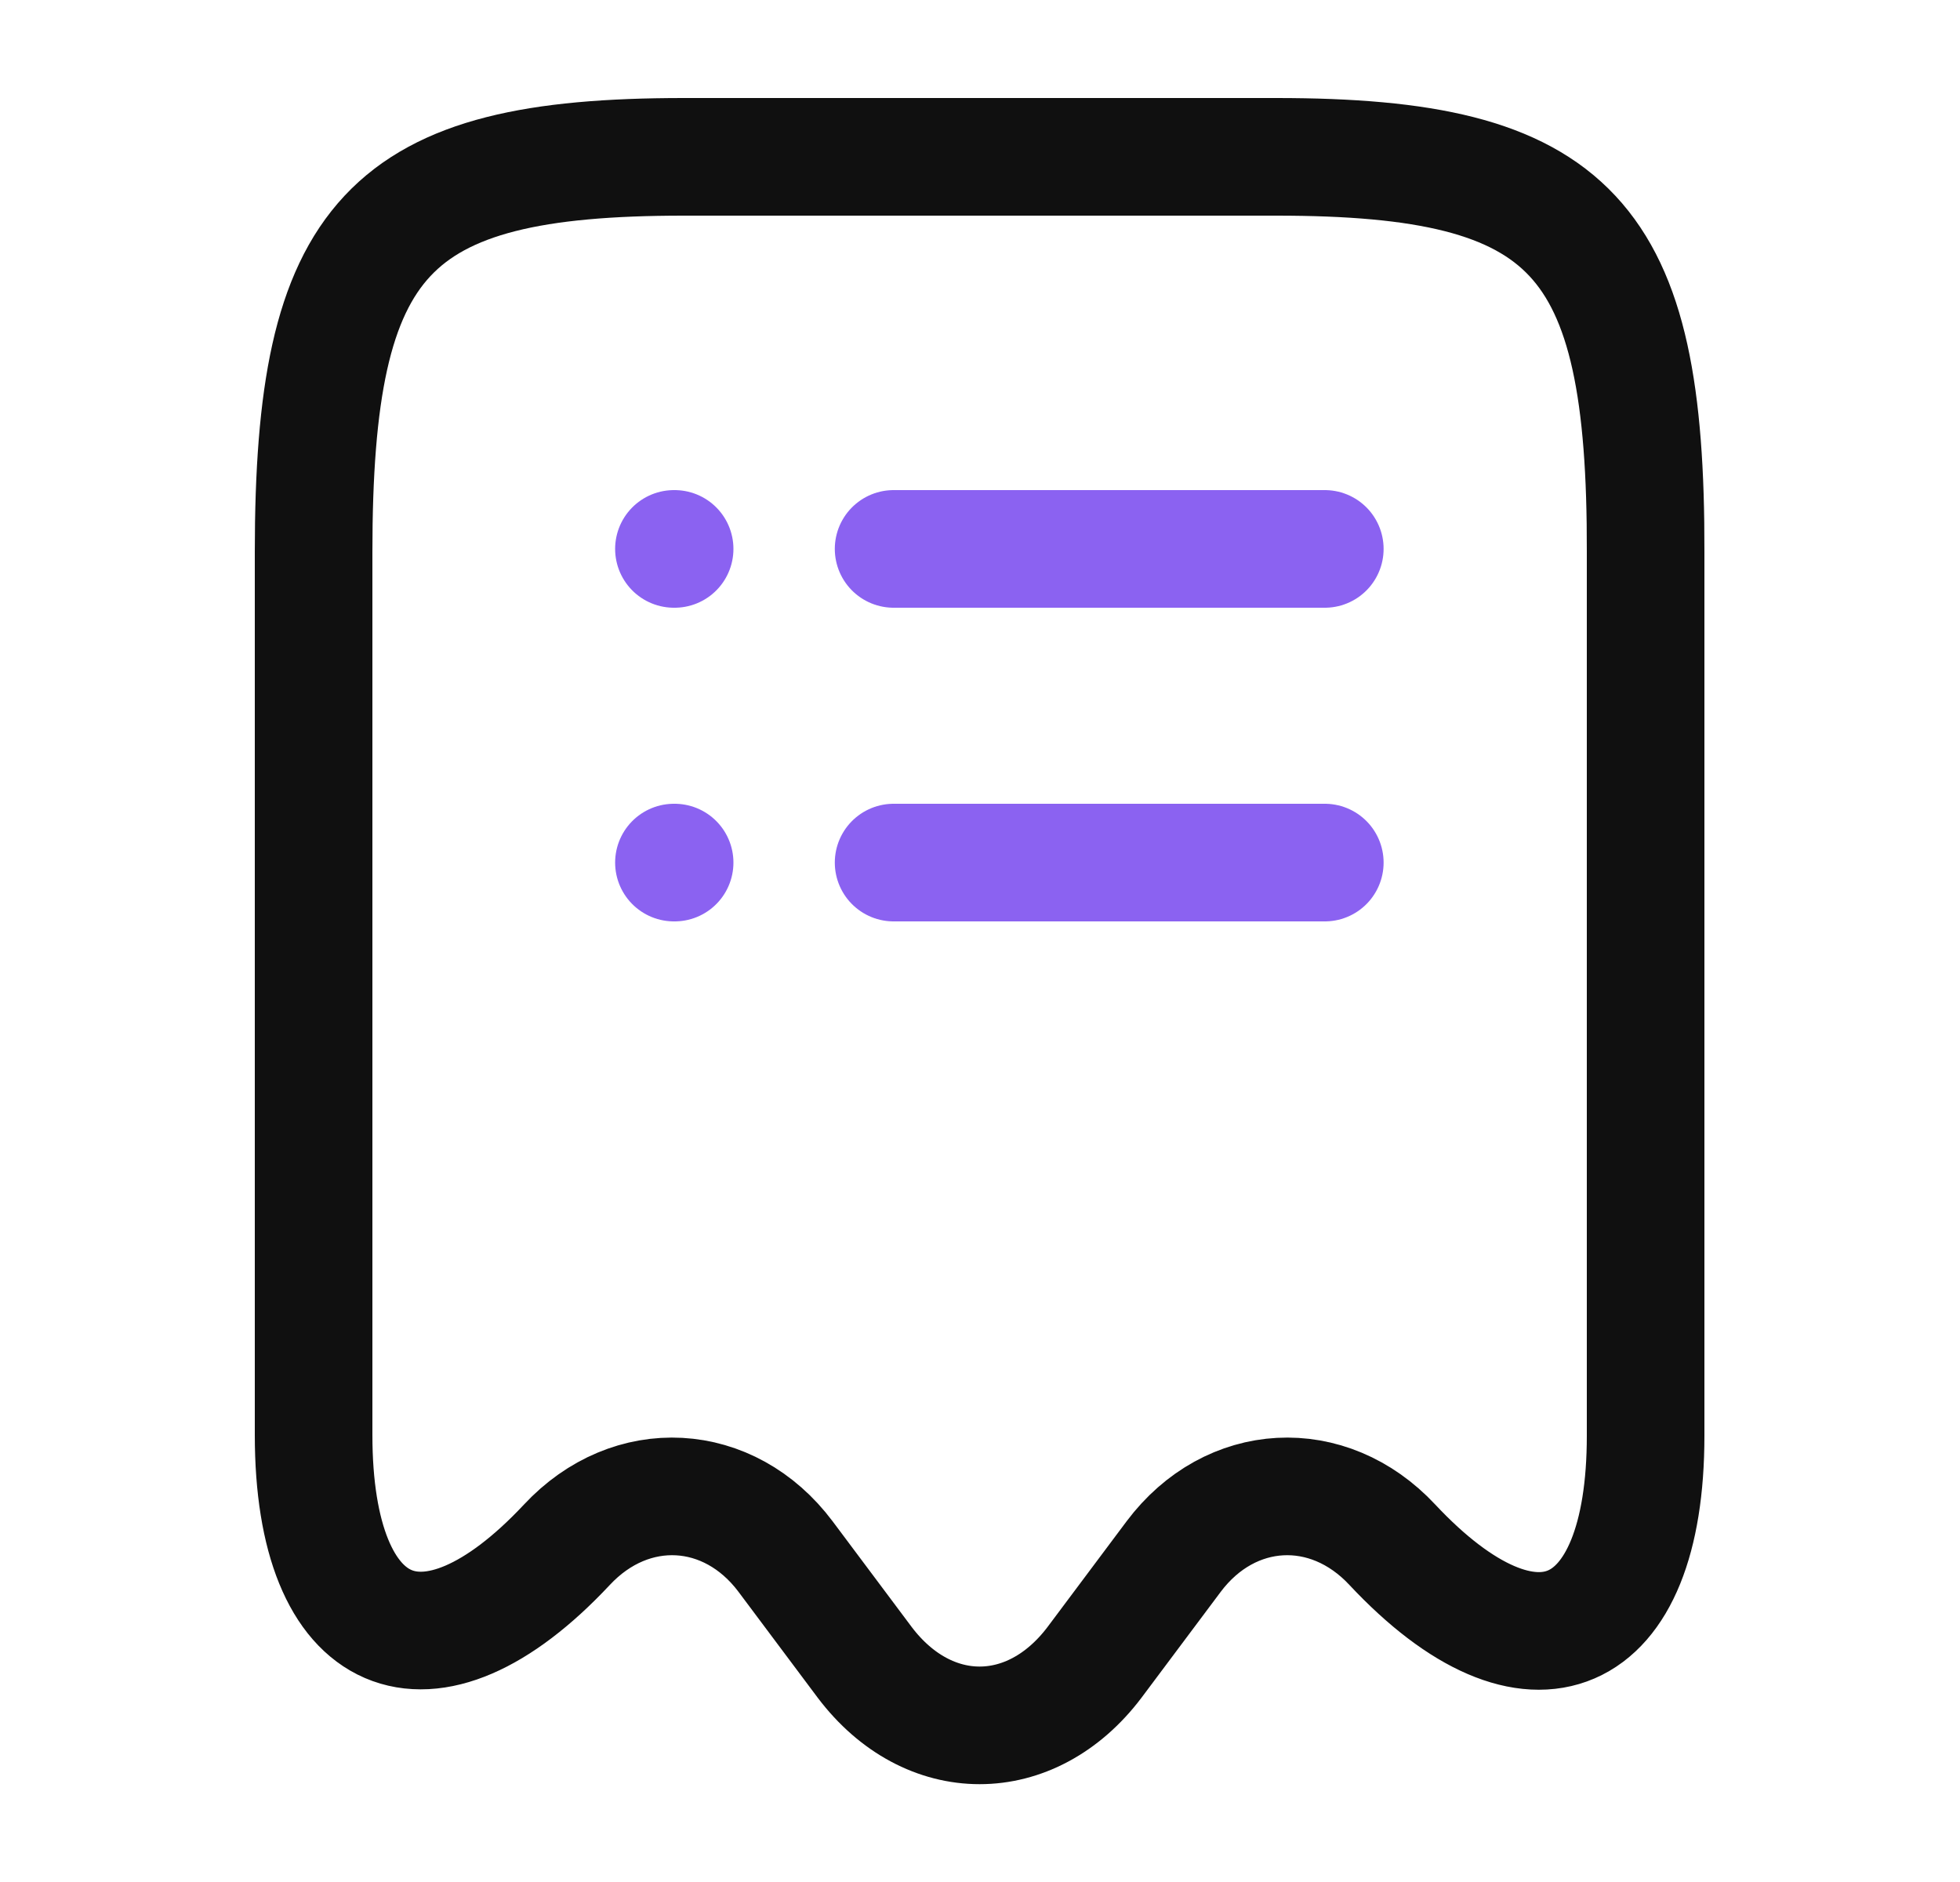 <svg width="25" height="24" viewBox="0 0 25 24" fill="none" xmlns="http://www.w3.org/2000/svg">
<path d="M7.23 19.7C8.05 18.82 9.3 18.89 10.02 19.85L11.03 21.2C11.84 22.27 13.15 22.27 13.96 21.2L14.97 19.85C15.69 18.89 16.94 18.82 17.76 19.7C19.54 21.6 20.99 20.97 20.99 18.31V7.04C21 3.01 20.06 2 16.28 2H8.72C4.94 2 4 3.01 4 7.04V18.3C4 20.97 5.46 21.59 7.23 19.7Z" stroke="#101010" stroke-width="1.5" stroke-linecap="round" stroke-linejoin="round"/>
<path d="M8.596 11H8.605" stroke="#8B62F1" stroke-width="1.5" stroke-linecap="round" stroke-linejoin="round"/>
<path d="M11.398 11H16.898" stroke="#8B62F1" stroke-width="1.5" stroke-linecap="round" stroke-linejoin="round"/>
<path d="M8.596 7H8.605" stroke="#8B62F1" stroke-width="1.5" stroke-linecap="round" stroke-linejoin="round"/>
<path d="M11.398 7H16.898" stroke="#8B62F1" stroke-width="1.5" stroke-linecap="round" stroke-linejoin="round"/>
</svg>
